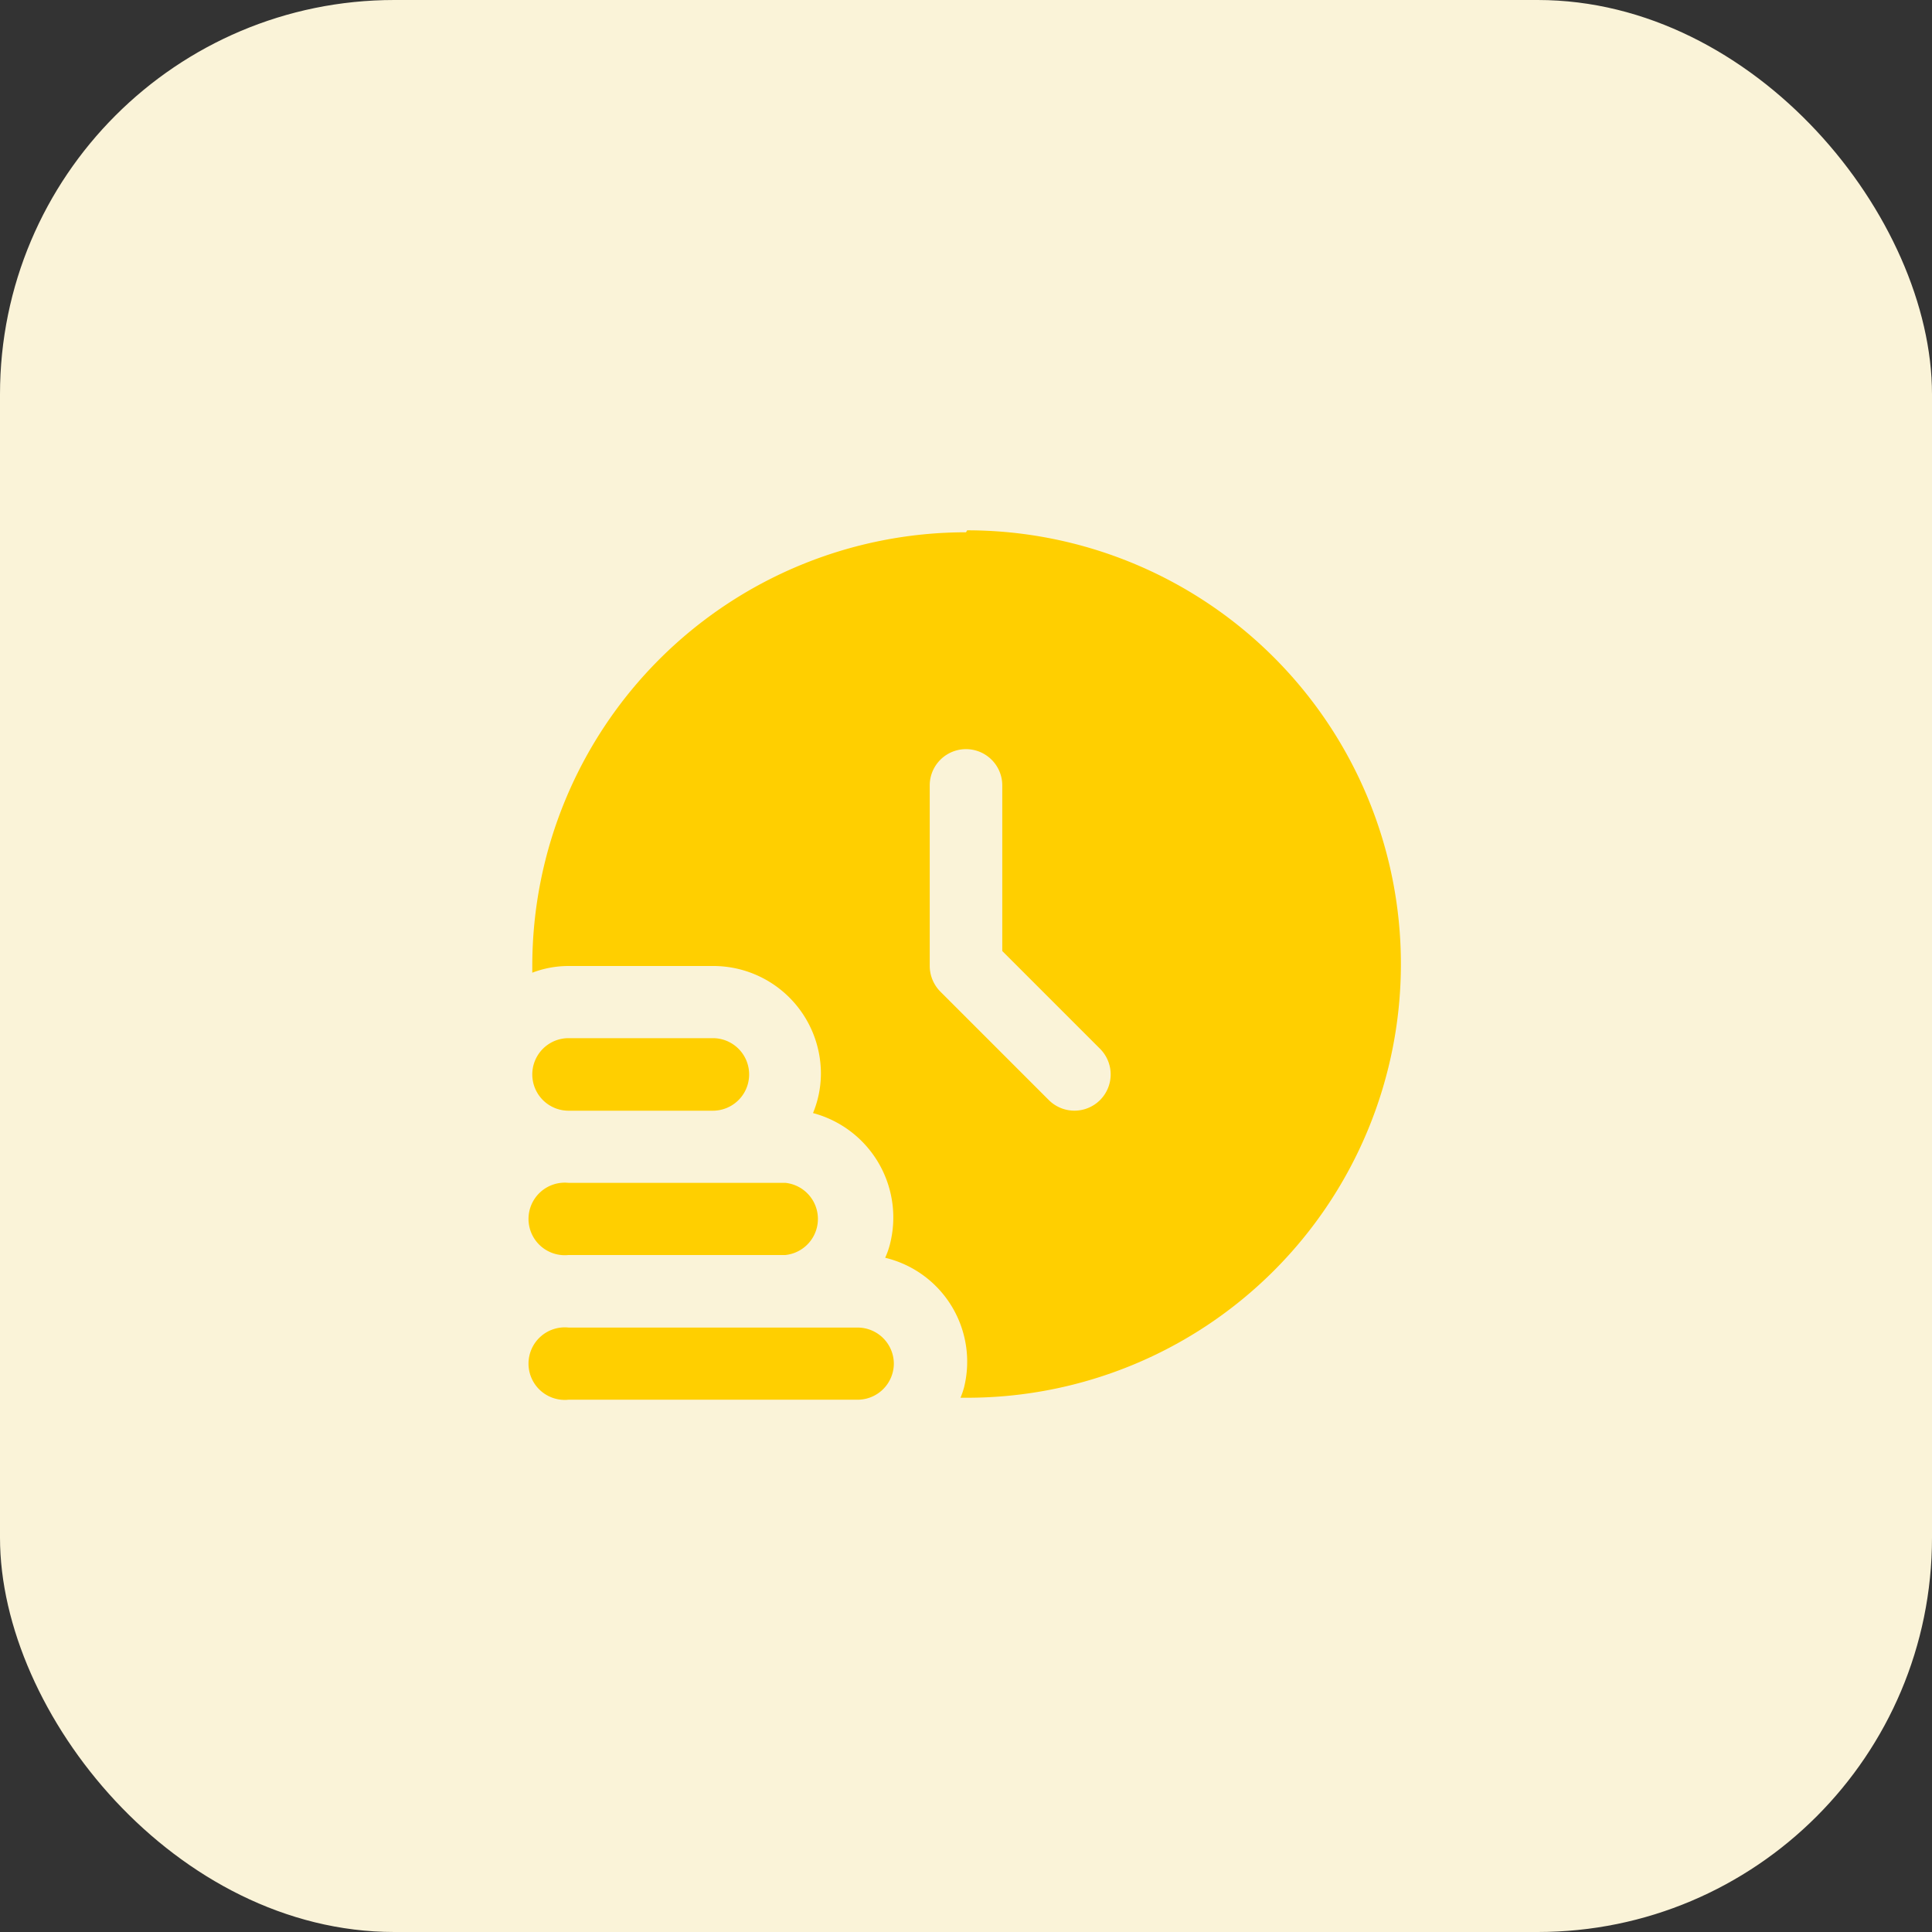 <svg xmlns="http://www.w3.org/2000/svg" viewBox="0 0 49 49"><rect x="0" y="0" width="49" height="49" fill="#333333" stroke="none"/><defs><style>.cls-1{fill:#faf3d8;}.cls-2{fill:#ffcf00;}</style></defs><g id="Layer_2" data-name="Layer 2"><g id="Layer_1-2" data-name="Layer 1"><rect class="cls-1" width="49" height="49" rx="10"/><path class="cls-2" d="M22.67,34.58a.92.92,0,0,1-.92.92H14.42a.92.92,0,1,1,0-1.83h7.33A.92.92,0,0,1,22.67,34.58Z"/><path class="cls-2" d="M14.42,31.83h5.5a.92.92,0,0,0,0-1.83h-5.5a.92.92,0,1,0,0,1.83Z"/><path class="cls-2" d="M14.42,28.17h3.66a.92.92,0,0,0,0-1.84H14.42a.92.92,0,1,0,0,1.84Z"/><path class="cls-2" d="M24.5,13.5a11,11,0,0,0-11,11c0,.06,0,.11,0,.17a2.58,2.58,0,0,1,.91-.17h3.66a2.73,2.73,0,0,1,2.75,2.73,2.64,2.64,0,0,1-.2,1,2.74,2.74,0,0,1,1.95,3.33,2,2,0,0,1-.12.34,2.71,2.71,0,0,1,2,3.29,2,2,0,0,1-.09.26h.17a11,11,0,0,0,0-22Zm3.4,14.4a.92.92,0,0,1-1.3,0l-2.75-2.75a.93.93,0,0,1-.27-.65V19.92a.92.92,0,0,1,1.84,0v4.2L27.9,26.6a.92.92,0,0,1,0,1.3Z"/></g></g></svg>